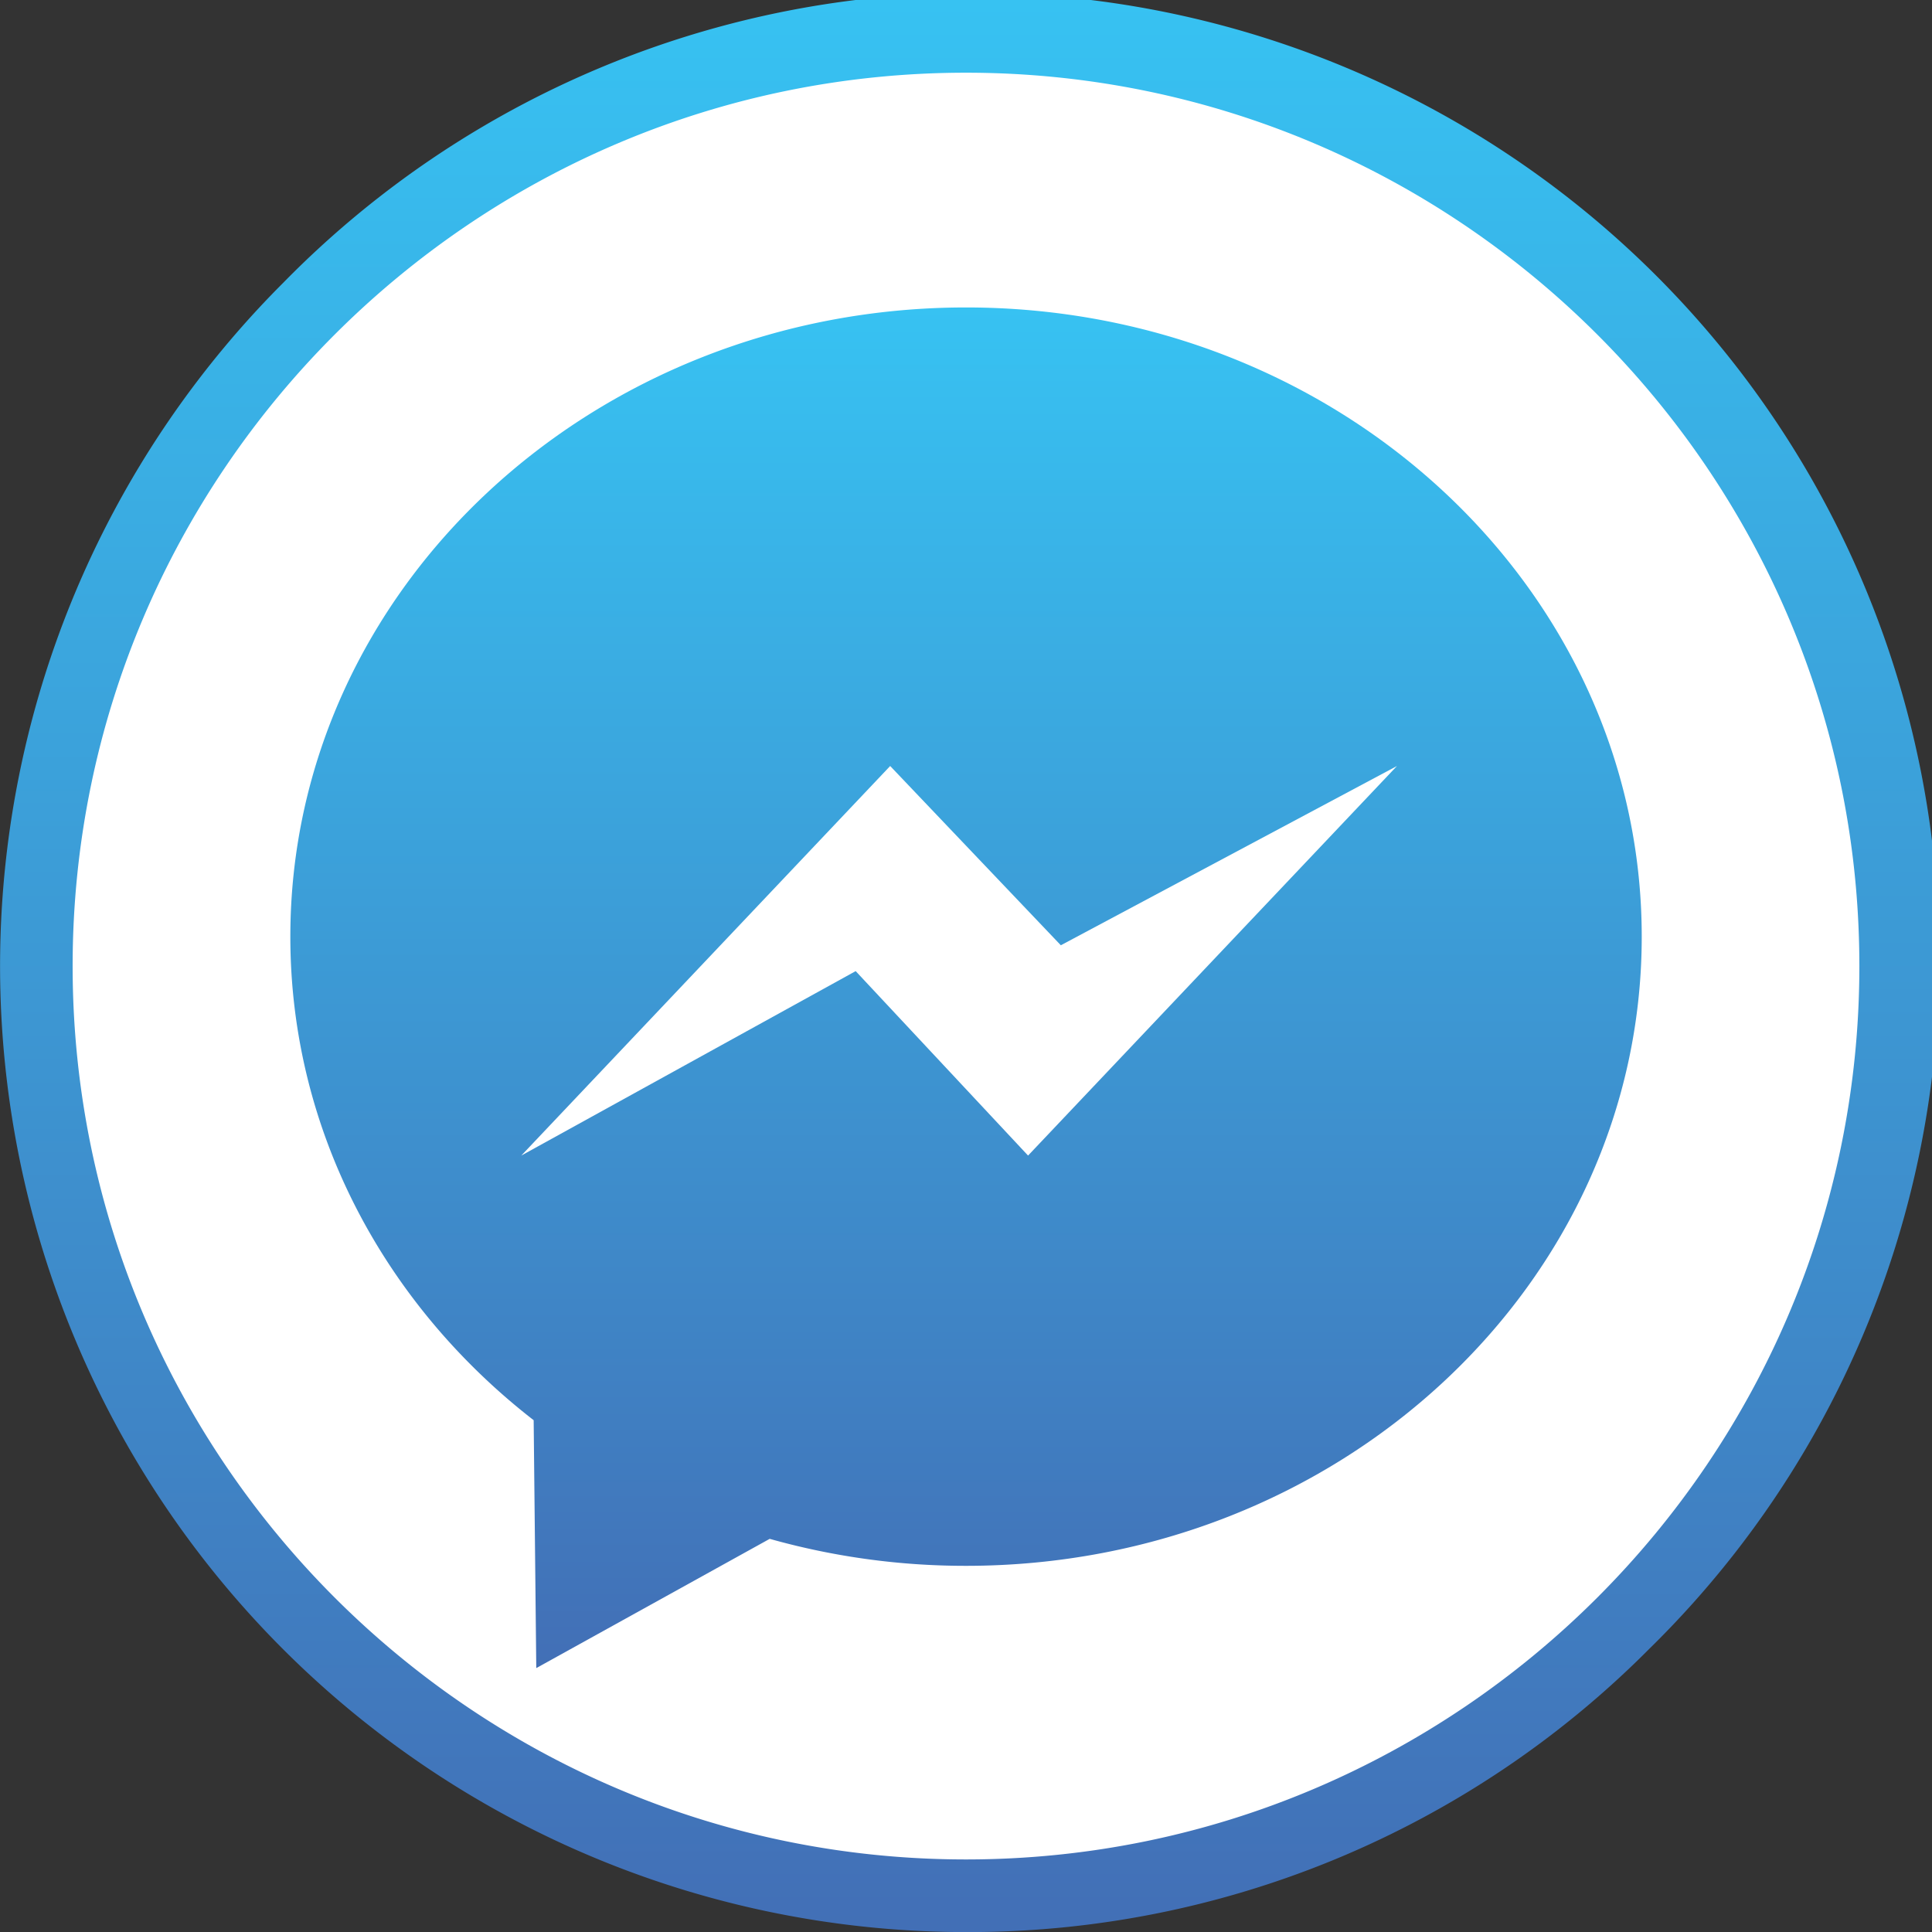 <svg xmlns="http://www.w3.org/2000/svg" xmlns:xlink="http://www.w3.org/1999/xlink" viewBox="0 0 532 532"><rect x="0" y="0" width="532" height="532" fill="#333333" stroke="none"/><defs><linearGradient id="a" x1="266.05" y1="531.98" x2="266.05" y2="-0.02" gradientUnits="userSpaceOnUse"><stop offset="0" stop-color="#426fb6"/><stop offset="1" stop-color="#37c2f2"/></linearGradient><linearGradient id="b" x1="266.05" y1="459.31" x2="266.05" y2="84.64" xlink:href="#a"/></defs><circle cx="266.05" cy="265.98" r="256" transform="translate(-110.2 266.05) rotate(-45)" style="fill:#fff"/><path d="M266.05,532A266,266,0,0,1,78,77.89,266,266,0,1,1,454.14,454.07,264.24,264.24,0,0,1,266.05,532Zm0-512c-135.64,0-246,110.35-246,246s110.36,246,246,246,246-110.36,246-246S401.7,20,266.05,20Z" transform="translate(-0.05 0.02)" style="fill:url(#a)"/><path d="M452.12,257.9c0,95.68-83.3,173.25-186.07,173.25A198.82,198.82,0,0,1,212,423.72l-64.28,35.59L147,391.05c-40.95-31.78-67-79.63-67-133.15,0-95.69,83.3-173.26,186.06-173.26S452.12,162.21,452.12,257.9Z" transform="translate(-0.05 0.02)" style="fill:url(#b)"/><polygon points="143.54 318.2 245.12 210.93 292.11 260.29 384.67 210.93 283.09 318.2 235.62 267.41 143.54 318.2" style="fill:#fff"/></svg>